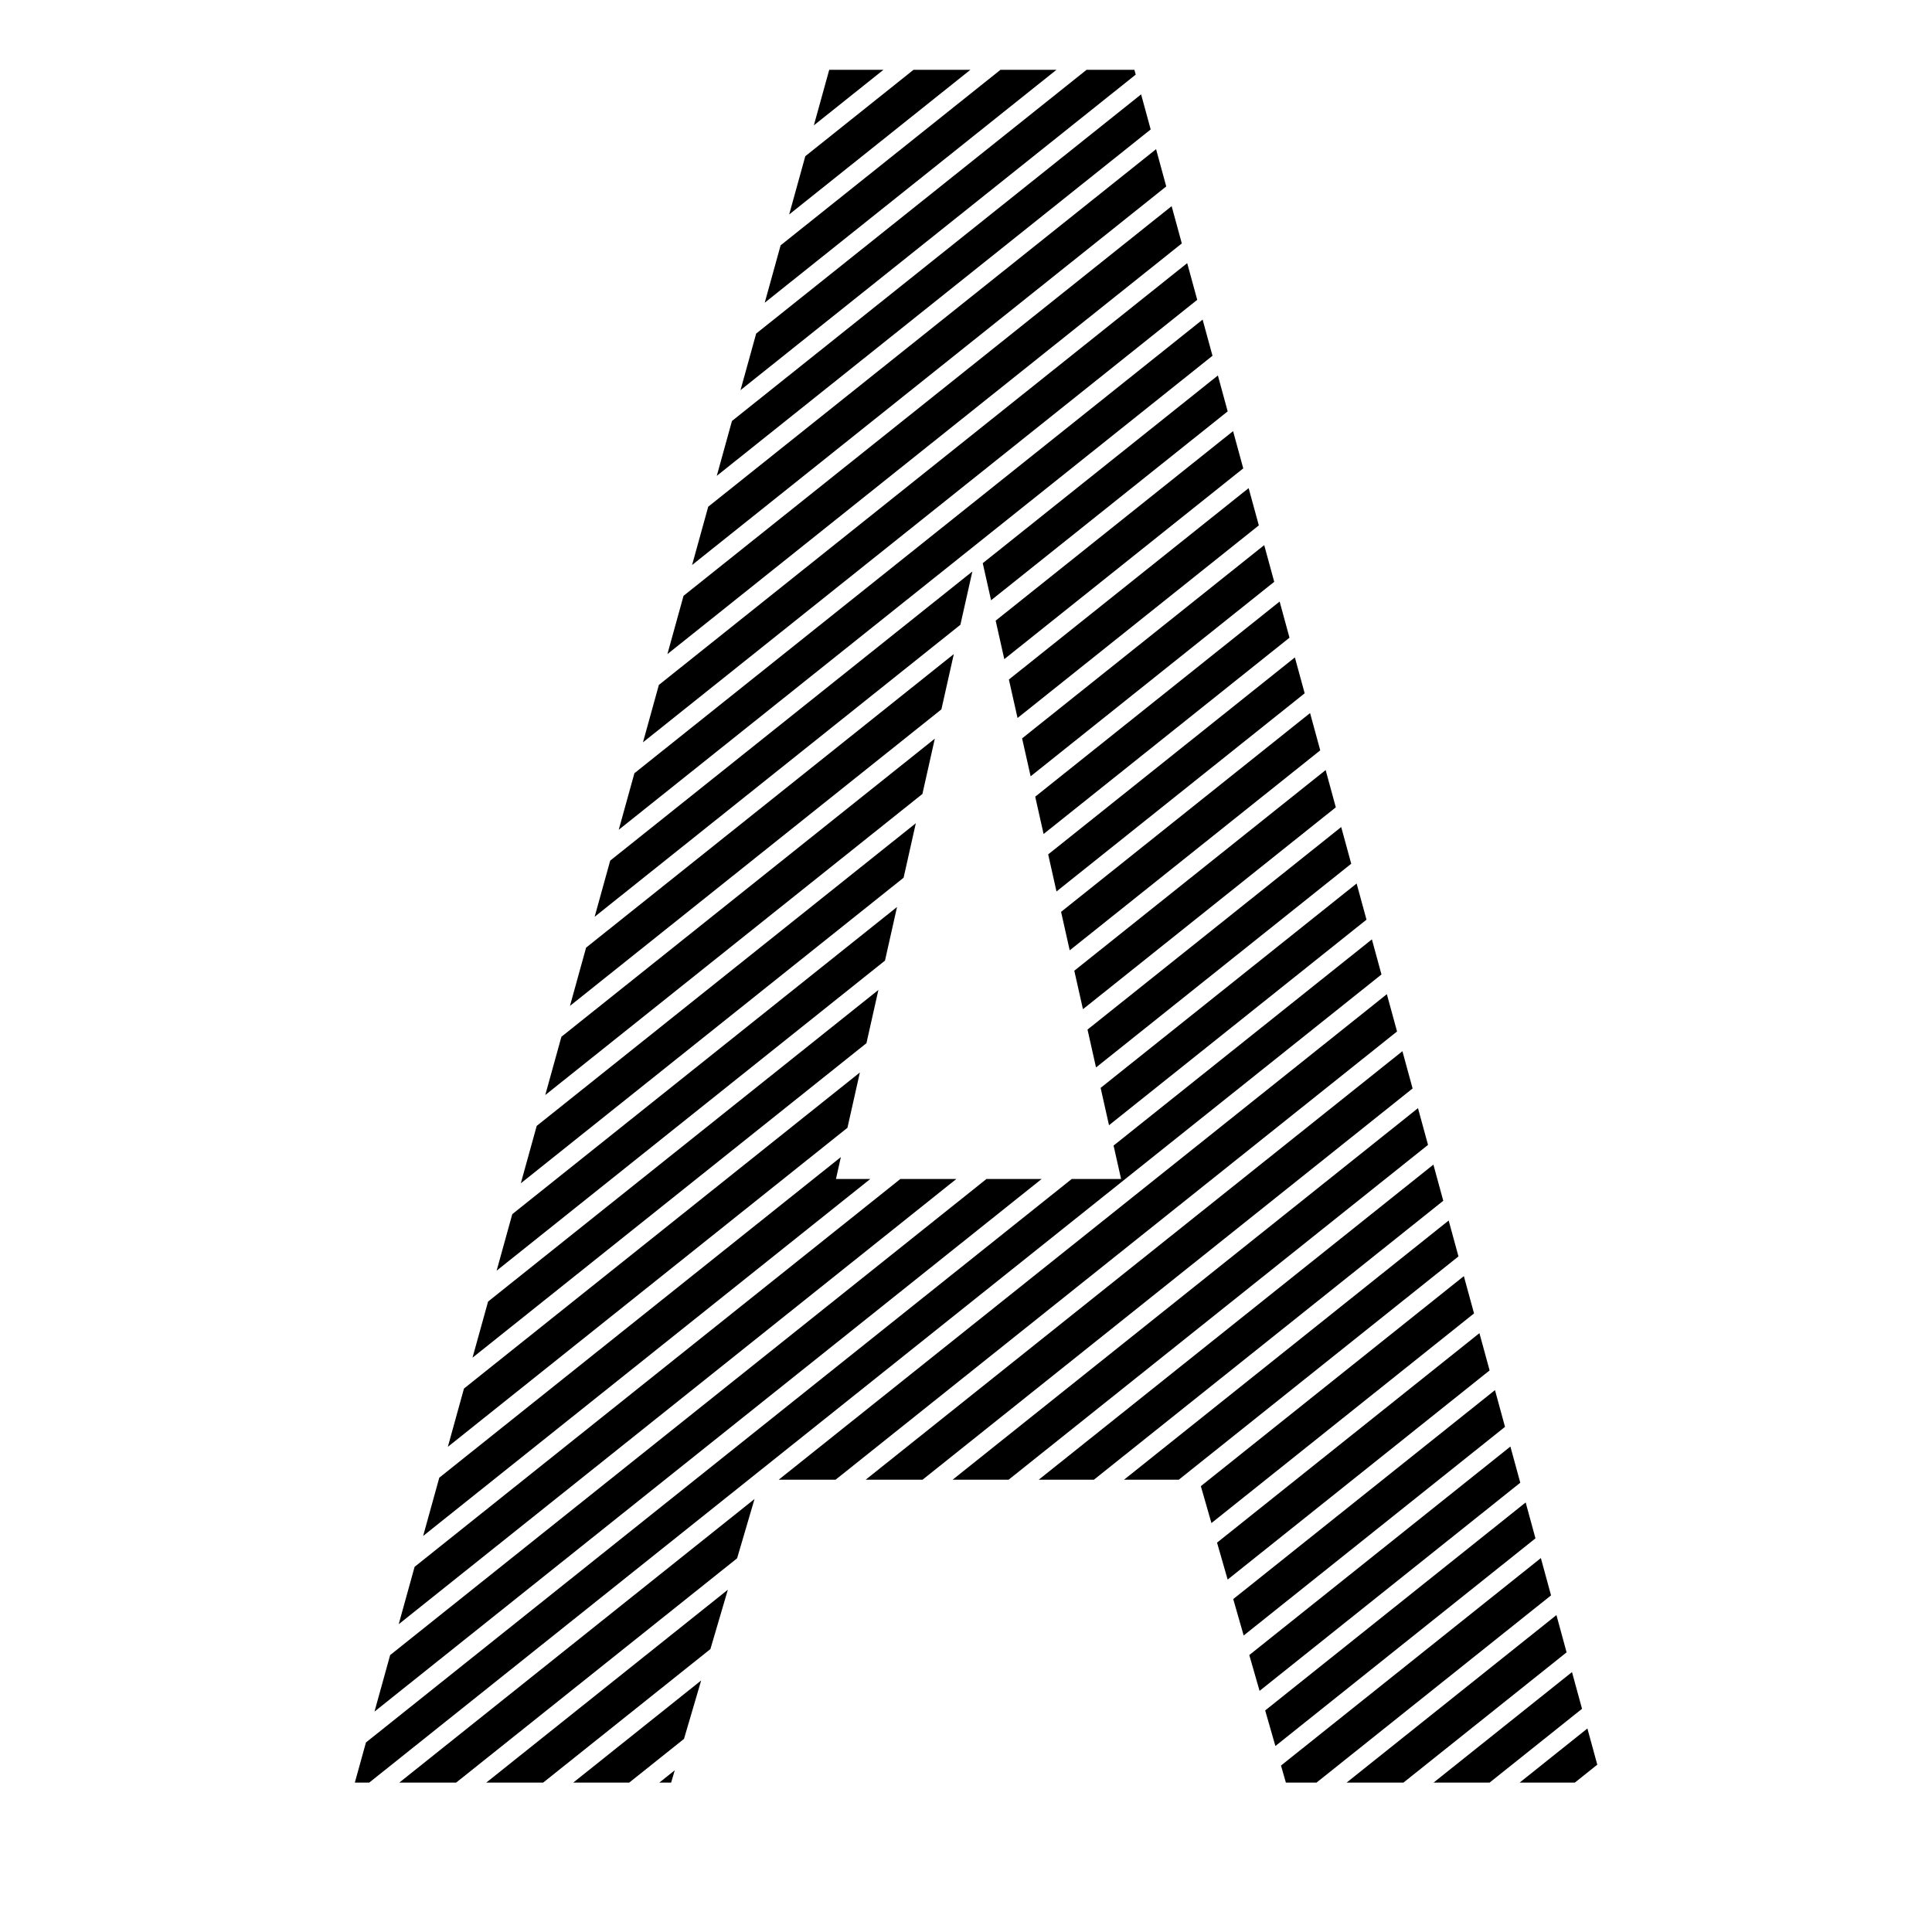 <svg version="1.1" id="KOLOR_TEKSTU" xmlns="http://www.w3.org/2000/svg" xmlns:xlink="http://www.w3.org/1999/xlink" x="0px"
	 y="0px" width="113.39px" height="113.39px" viewBox="0 0 113.39 113.39" enable-background="new 0 0 113.39 113.39"
	 xml:space="preserve">
<g>
	<polygon points="59.988,43.336 60.488,45.562 74.785,34.147 74.197,31.993 	"/>
	<polygon points="60.757,46.757 61.249,48.948 75.681,37.426 75.102,35.305 	"/>
	<polygon points="61.518,50.145 62.006,52.32 76.572,40.69 75.997,38.584 	"/>
	<polygon points="62.275,53.517 62.782,55.776 77.486,44.038 76.889,41.85 	"/>
	<polygon points="63.051,56.972 63.559,59.23 78.399,47.382 77.803,45.195 	"/>
	<polygon points="80.2,53.975 79.621,51.853 64.596,63.848 65.088,66.04 	"/>
	<polygon points="55.251,41.633 55.98,38.388 34.398,55.617 33.451,59.037 	"/>
	<polygon points="59.212,39.882 59.72,42.14 73.881,30.835 73.283,28.648 	"/>
	<polygon points="56.366,36.668 57.068,33.541 35.813,50.51 34.9,53.806 	"/>
	<polygon points="57.678,33.054 58.167,35.23 72.053,24.144 71.478,22.037 	"/>
	<polygon points="58.436,36.427 58.943,38.685 72.967,27.489 72.37,25.303 	"/>
	<polygon points="71.162,20.88 70.582,18.757 37.234,45.38 36.314,48.7 	"/>
	<polygon points="47.765,7.357 51.85,4.097 48.668,4.097 	"/>
	<polygon points="54.137,46.597 54.865,43.352 32.949,60.848 32.002,64.268 	"/>
	<polygon points="62.004,4.097 58.719,4.097 45.815,14.398 44.882,17.766 	"/>
	<polygon points="56.952,4.097 53.615,4.097 47.264,9.167 46.317,12.587 	"/>
	<polygon points="80.517,55.132 65.356,67.234 65.797,69.195 62.9,69.195 21.478,102.266 20.825,104.621 21.671,104.621 
		81.079,57.192 	"/>
	<polygon points="67.534,7.597 66.972,5.538 42.959,24.708 42.068,27.928 	"/>
	<polygon points="70.266,17.597 69.677,15.444 38.669,40.199 37.736,43.568 	"/>
	<polygon points="90.434,91.444 75.182,103.621 75.469,104.621 77.267,104.621 91.031,93.633 	"/>
	<polygon points="69.361,14.287 68.764,12.099 40.117,34.969 39.17,38.39 	"/>
	<polygon points="63.827,60.426 64.326,62.65 79.304,50.693 78.716,48.539 	"/>
	<polygon points="68.447,10.942 67.851,8.755 41.566,29.739 40.619,33.16 	"/>
	<polygon points="66.655,4.38 66.578,4.097 63.772,4.097 44.38,19.578 43.461,22.897 	"/>
	<polygon points="85.598,73.739 85.023,71.633 65.969,86.845 69.183,86.845 	"/>
	<polygon points="86.512,77.085 85.914,74.897 70.478,87.222 71.1,89.39 	"/>
	<polygon points="88.33,83.743 87.741,81.586 72.379,93.851 72.992,95.988 	"/>
	<polygon points="87.426,80.43 86.828,78.244 71.429,90.538 72.051,92.705 	"/>
	<polygon points="39.602,103.898 38.697,104.621 39.39,104.621 	"/>
	<polygon points="84.127,68.352 60.963,86.845 64.201,86.845 84.706,70.474 	"/>
	<polygon points="92.85,100.29 92.261,98.136 84.137,104.621 87.425,104.621 	"/>
	<polygon points="40.144,102.056 41.152,98.627 33.645,104.621 36.93,104.621 	"/>
	<polygon points="89.226,87.021 88.646,84.899 73.321,97.135 73.925,99.238 	"/>
	<polygon points="93.745,103.569 93.165,101.446 89.188,104.621 92.428,104.621 	"/>
	<polygon points="91.944,96.977 91.348,94.79 79.033,104.621 82.369,104.621 	"/>
	<polygon points="90.117,90.287 89.542,88.18 74.254,100.386 74.853,102.474 	"/>
	<polygon points="45.702,86.845 49.04,86.845 81.993,60.538 81.395,58.349 	"/>
	<polygon points="51.077,69.195 49.063,69.195 49.351,67.909 25.782,86.726 24.834,90.146 	"/>
	<polygon points="49.737,66.19 50.466,62.944 27.231,81.494 26.284,84.915 	"/>
	<polygon points="51.94,56.379 52.647,53.231 30.066,71.259 29.147,74.577 	"/>
	<polygon points="56.129,69.195 52.843,69.195 24.333,91.958 23.4,95.326 	"/>
	<polygon points="50.852,61.225 51.554,58.1 28.645,76.39 27.732,79.683 	"/>
	<polygon points="50.807,86.845 54.145,86.845 82.906,63.883 82.309,61.695 	"/>
	<polygon points="43.261,91.458 44.284,87.977 23.436,104.621 26.771,104.621 	"/>
	<polygon points="53.033,51.513 53.75,48.316 31.5,66.079 30.567,69.448 	"/>
	<polygon points="83.811,67.194 83.222,65.039 55.91,86.845 59.196,86.845 	"/>
	<polygon points="61.135,69.195 57.897,69.195 22.898,97.137 21.979,100.454 	"/>
	<polygon points="41.694,96.785 42.718,93.302 28.54,104.621 31.879,104.621 	"/>
</g>
</svg>
